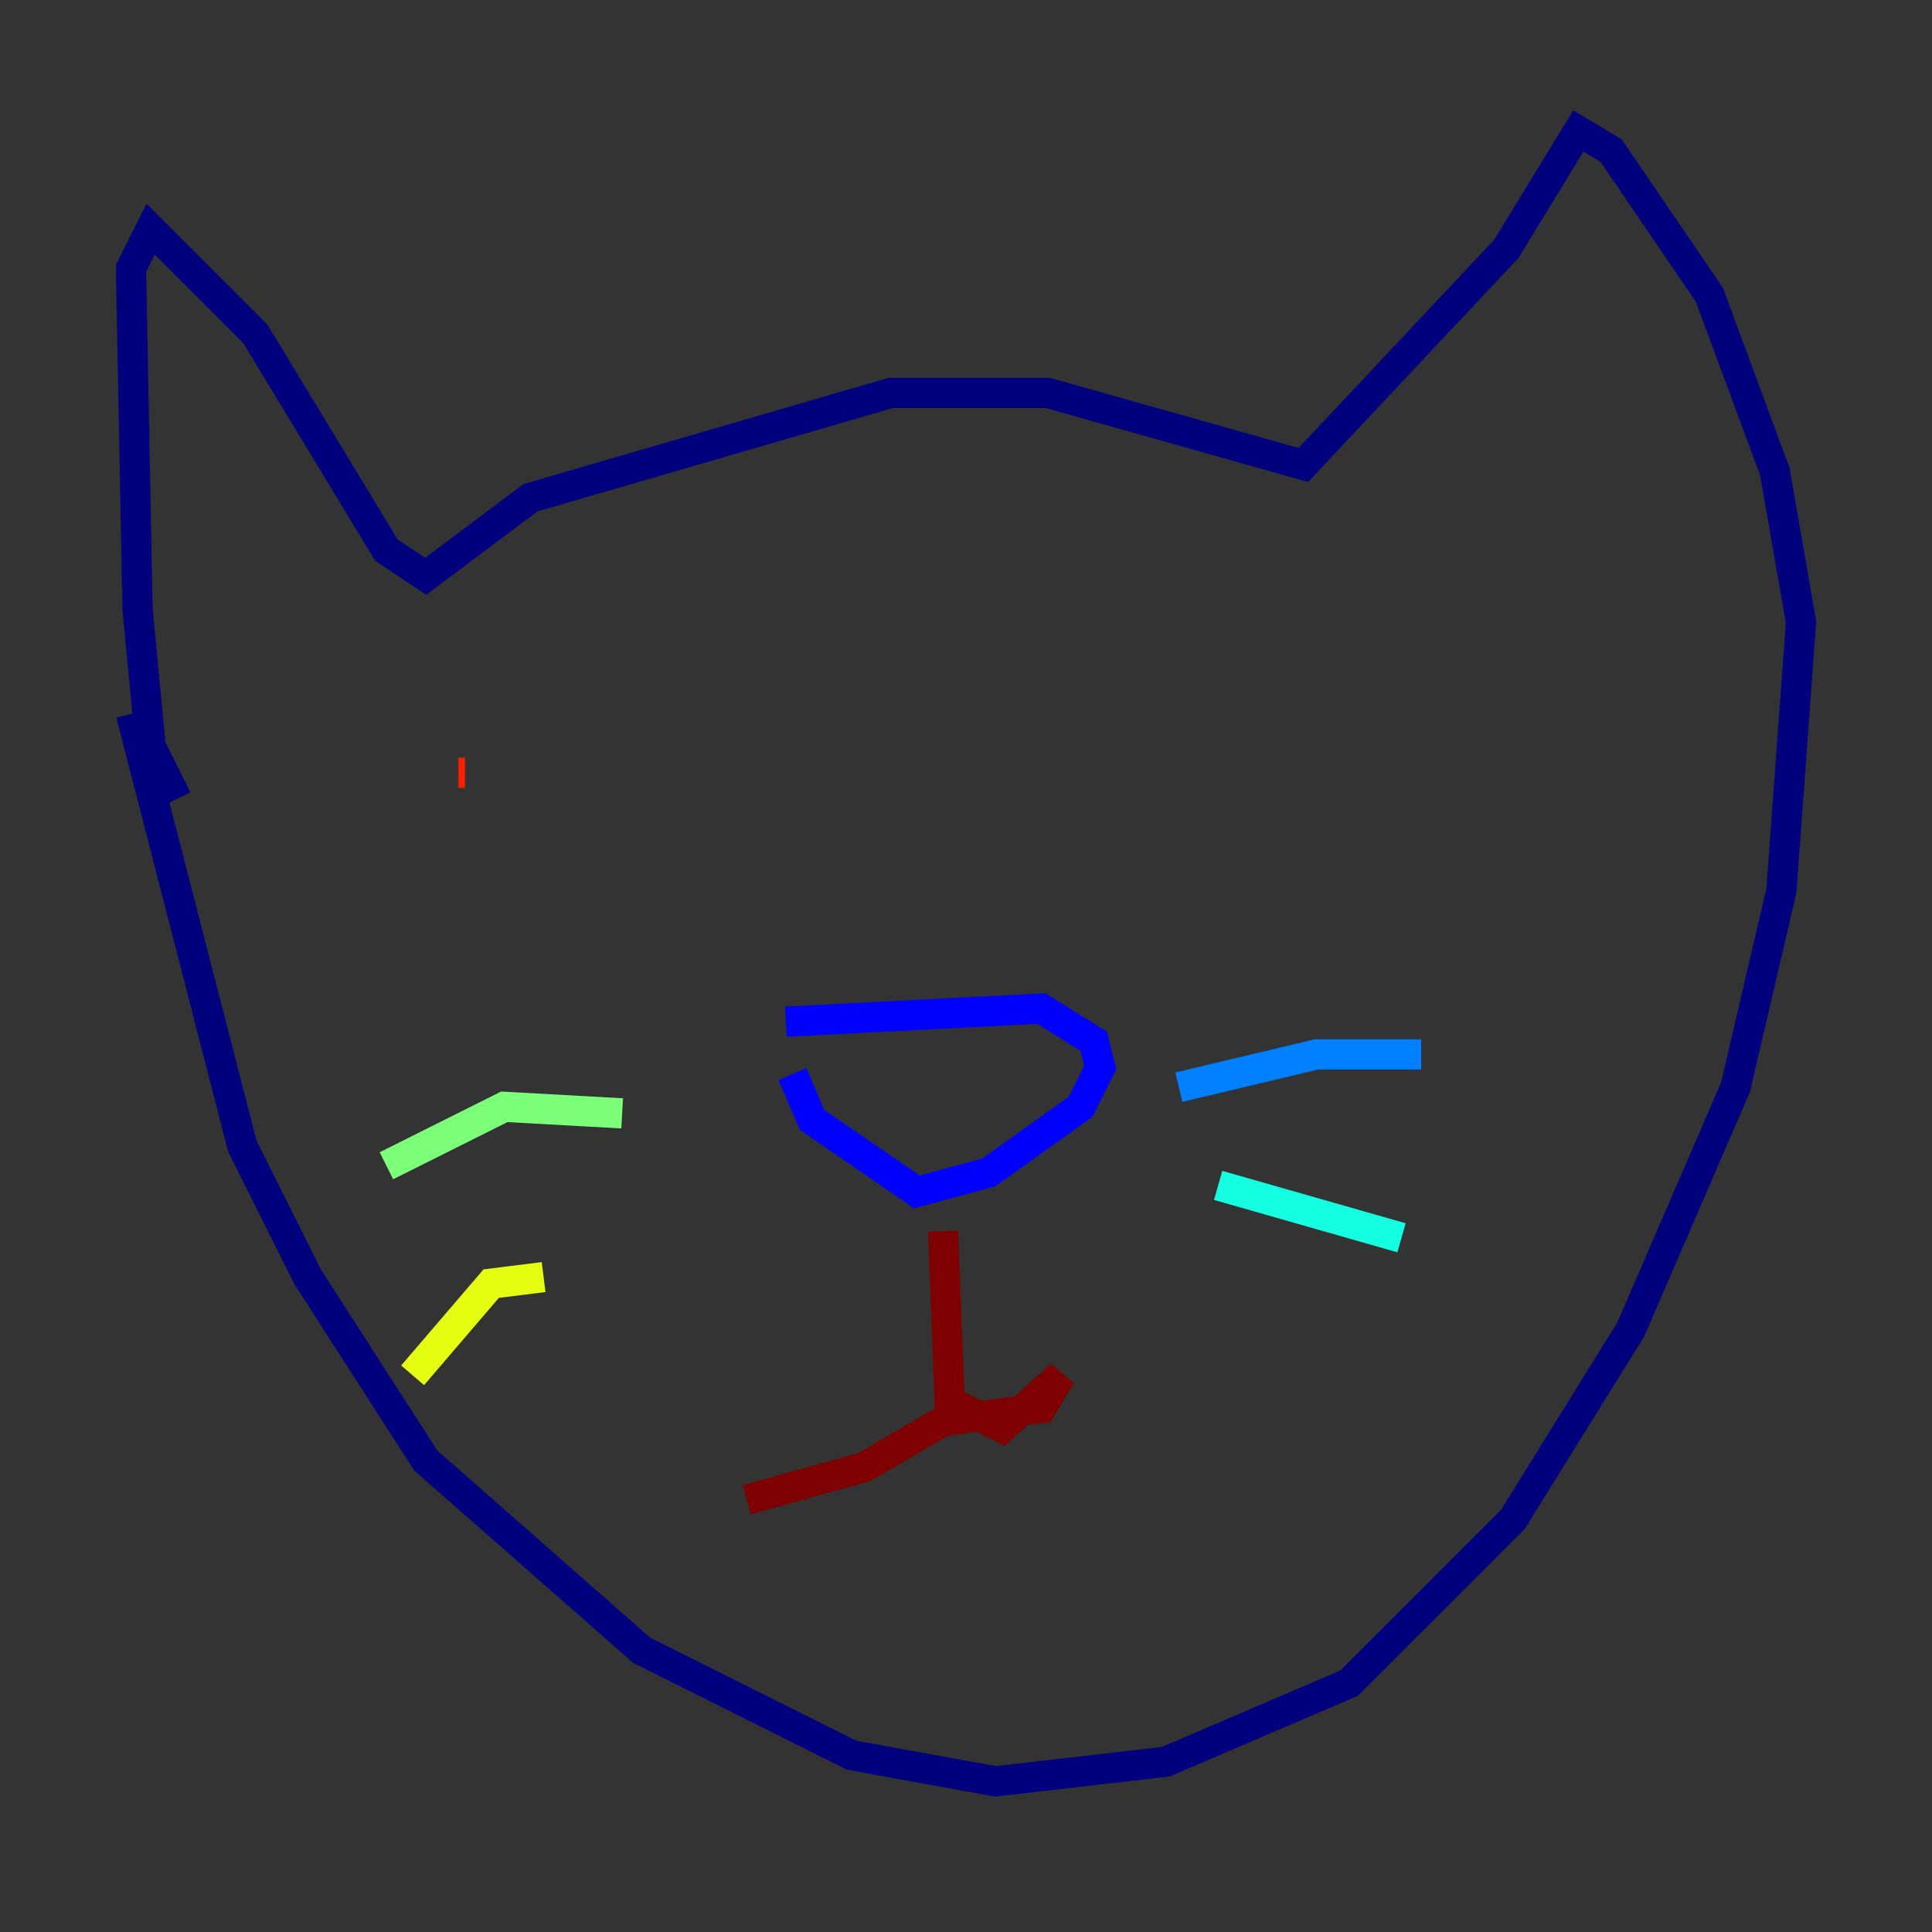 <?xml version="1.0" encoding="utf-8" ?>
<svg baseProfile="tiny" height="128" version="1.2" viewBox="0,0,128,128" width="128" xmlns="http://www.w3.org/2000/svg" xmlns:ev="http://www.w3.org/2001/xml-events" xmlns:xlink="http://www.w3.org/1999/xlink"><rect x="0" y="0" width="128" height="128" fill="#333333" stroke="none"/><defs /><polyline fill="none" points="8.678,47.295 16.054,75.932 20.393,84.61 28.203,96.759 42.522,109.342 56.407,116.285 65.953,118.02 77.234,116.719 89.383,111.512 100.231,100.664 108.041,88.081 114.983,72.027 118.02,59.01 119.322,41.22 117.586,31.241 113.248,19.525 106.739,9.98 104.57,8.678 99.797,16.488 86.346,30.807 69.424,26.034 59.01,26.034 35.146,32.976 28.203,38.183 25.6,36.447 16.922,22.129 9.98,15.186 8.678,17.79 9.112,40.352 9.98,49.464 11.715,52.936" stroke="#00007f" stroke-width="2" /><polyline fill="none" points="52.068,67.688 68.99,66.82 72.461,68.99 72.895,70.725 71.593,73.329 65.519,77.668 60.746,78.969 53.803,74.197 52.502,71.159" stroke="#0000ff" stroke-width="2" /><polyline fill="none" points="78.102,72.027 87.214,69.858 94.156,69.858" stroke="#0080ff" stroke-width="2" /><polyline fill="none" points="80.705,78.536 92.854,82.007" stroke="#15ffe1" stroke-width="2" /><polyline fill="none" points="41.22,73.763 33.41,73.329 25.6,77.234" stroke="#7cff79" stroke-width="2" /><polyline fill="none" points="36.014,84.61 32.542,85.044 27.336,91.119" stroke="#e4ff12" stroke-width="2" /><polyline fill="none" points="90.685,47.729 90.685,47.729" stroke="#ff9400" stroke-width="2" /><polyline fill="none" points="30.373,51.2 30.807,51.2" stroke="#ff1d00" stroke-width="2" /><polyline fill="none" points="62.481,81.573 62.915,92.854 66.386,94.59 70.291,91.119 68.99,93.288 62.481,94.156 57.275,97.193 49.464,99.363" stroke="#7f0000" stroke-width="2" /></svg>